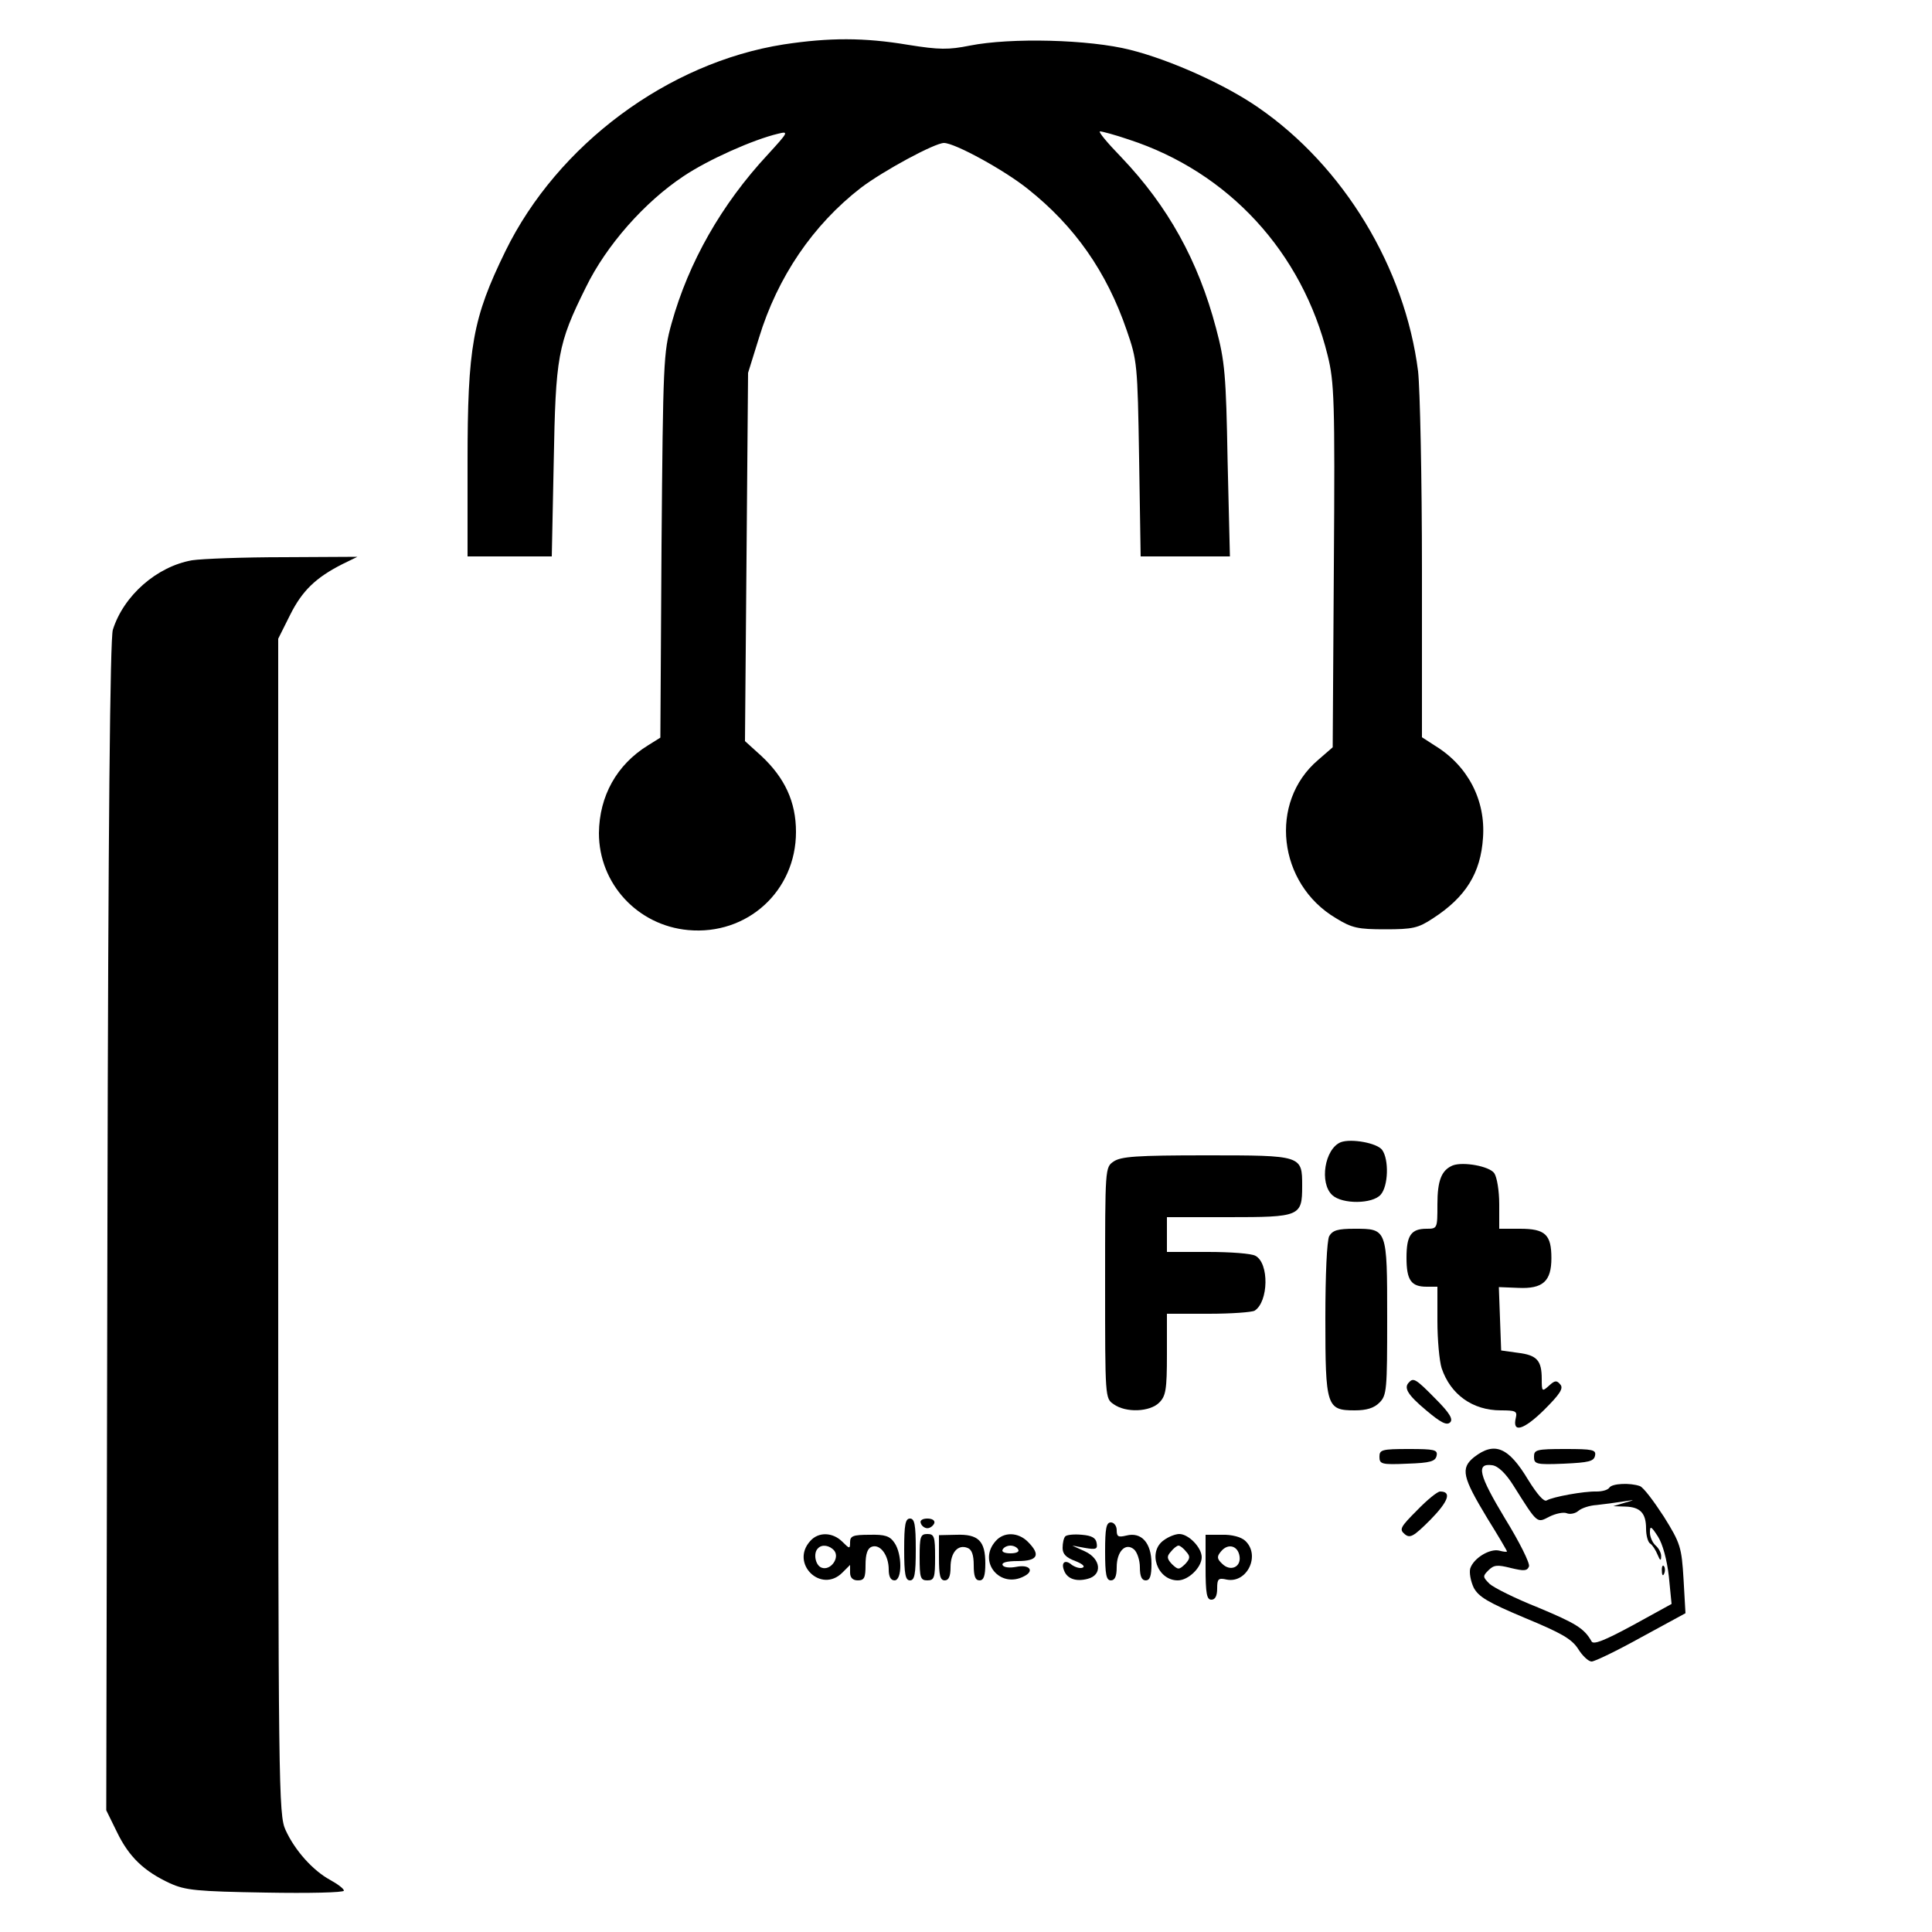 <?xml version="1.0" standalone="no"?>
<!DOCTYPE svg PUBLIC "-//W3C//DTD SVG 20010904//EN"
 "http://www.w3.org/TR/2001/REC-SVG-20010904/DTD/svg10.dtd">
<svg version="1.0" xmlns="http://www.w3.org/2000/svg"
 width="500pt" height="500pt" viewBox="0 0 500 500"
 preserveAspectRatio="xMidYMid meet">

<g transform="translate(0,500) scale(0.1,-0.1)"
fill="#000000" stroke="none">
<path d="M2028 4885 c-299 -47 -585 -259 -720 -535 -85 -174 -98 -247 -98
-547 l0 -243 109 0 109 0 5 243 c5 275 10 306 83 453 53 109 152 221 253 288
64 43 181 95 245 110 28 7 26 4 -27 -54 -120 -129 -205 -279 -249 -437 -21
-75 -22 -100 -26 -575 l-3 -497 -32 -20 c-81 -50 -126 -131 -127 -227 0 -131
100 -239 231 -251 153 -14 279 101 279 254 0 78 -29 140 -90 197 l-42 38 4
477 4 476 28 90 c48 158 140 293 264 389 58 44 191 116 215 116 28 0 156 -70
217 -119 121 -96 204 -214 256 -366 27 -78 28 -87 32 -332 l4 -253 115 0 116
0 -6 248 c-4 222 -7 257 -30 343 -46 174 -124 315 -245 442 -36 37 -61 67 -55
67 5 0 39 -9 74 -21 258 -84 449 -291 515 -559 17 -69 19 -115 16 -544 l-3
-470 -38 -33 c-128 -109 -104 -320 46 -409 42 -26 58 -29 128 -29 71 0 85 3
123 28 85 55 124 117 130 209 7 97 -39 186 -124 238 l-34 22 0 432 c0 239 -5
469 -10 515 -34 269 -193 531 -414 683 -85 59 -227 123 -331 149 -106 27 -309
32 -415 11 -55 -11 -79 -11 -160 2 -113 19 -204 19 -322 1z"/>
<path d="M497 3550 c-91 -16 -177 -91 -205 -180 -7 -24 -12 -495 -14 -1545
l-3 -1510 28 -57 c31 -64 70 -101 137 -132 40 -18 68 -21 248 -24 111 -2 202
0 202 5 0 5 -16 17 -36 28 -44 24 -91 76 -115 129 -18 39 -19 105 -19 1562 l0
1521 31 62 c31 62 66 96 135 131 l39 19 -190 -1 c-104 0 -212 -4 -238 -8z"/>
<path d="M3470 2044 c-42 -17 -56 -106 -22 -137 26 -24 104 -23 125 1 20 22
22 91 4 116 -13 18 -80 30 -107 20z"/>
<path d="M2882 1994 c-22 -15 -22 -16 -22 -314 0 -298 0 -299 22 -314 32 -23
94 -20 118 4 17 17 20 33 20 125 l0 105 108 0 c59 0 112 4 119 8 36 23 38 123
2 142 -10 6 -65 10 -123 10 l-106 0 0 45 0 45 159 0 c185 0 191 2 191 80 0 80
1 80 -248 80 -181 0 -221 -3 -240 -16z"/>
<path d="M3760 1984 c-29 -12 -40 -38 -40 -101 0 -62 0 -63 -28 -63 -40 0 -52
-17 -52 -75 0 -58 12 -75 52 -75 l28 0 0 -89 c0 -48 5 -103 11 -122 23 -68 80
-109 153 -109 38 0 43 -2 39 -19 -10 -41 20 -32 73 20 41 41 51 56 42 66 -9
11 -14 11 -29 -3 -18 -16 -19 -16 -19 17 0 48 -12 62 -62 68 l-43 6 -3 82 -3
82 50 -2 c64 -3 86 17 86 77 0 61 -16 76 -81 76 l-54 0 0 63 c0 36 -6 71 -13
81 -13 18 -80 30 -107 20z"/>
<path d="M3440 1801 c-6 -12 -10 -99 -10 -213 0 -228 3 -238 76 -238 31 0 50
6 64 20 19 19 20 33 20 219 0 232 0 231 -85 231 -43 0 -56 -4 -65 -19z"/>
<path d="M3647 1423 c-15 -14 -5 -32 44 -73 37 -31 53 -40 62 -31 8 8 -1 24
-38 61 -50 51 -57 55 -68 43z"/>
<path d="M3570 1230 c0 -19 5 -21 72 -18 60 2 73 6 76 21 3 15 -6 17 -72 17
-70 0 -76 -2 -76 -20z"/>
<path d="M3815 1229 c-36 -29 -30 -52 34 -158 28 -45 51 -84 51 -86 0 -2 -9
-1 -20 2 -24 6 -66 -19 -75 -46 -3 -11 1 -33 9 -50 13 -24 37 -38 132 -78 94
-39 121 -54 138 -80 11 -18 27 -33 35 -33 8 0 66 28 129 63 l114 62 -5 88 c-5
83 -8 93 -51 162 -26 40 -53 76 -62 79 -25 9 -72 7 -79 -4 -4 -6 -18 -10 -33
-10 -33 1 -114 -14 -129 -23 -7 -5 -25 16 -48 53 -51 85 -87 100 -140 59z
m102 -74 c63 -100 60 -97 93 -80 16 8 36 12 44 9 9 -4 23 -1 31 6 8 7 29 14
47 15 18 2 49 6 68 9 33 5 33 5 5 -3 l-30 -9 31 -1 c39 -1 54 -17 54 -57 0
-18 5 -36 11 -39 6 -4 14 -17 19 -29 6 -15 9 -16 9 -5 1 9 -6 22 -14 29 -8 7
-15 22 -15 34 0 18 3 17 21 -11 12 -19 23 -59 28 -103 l7 -71 -100 -55 c-74
-40 -102 -51 -107 -42 -19 34 -41 47 -139 88 -58 23 -114 51 -125 61 -18 18
-18 20 -3 35 14 14 23 15 58 6 34 -8 42 -8 47 4 3 8 -25 64 -62 124 -68 113
-76 144 -33 138 15 -2 35 -21 55 -53z"/>
<path d="M4301 934 c0 -11 3 -14 6 -6 3 7 2 16 -1 19 -3 4 -6 -2 -5 -13z"/>
<path d="M3970 1230 c0 -19 5 -21 77 -18 65 3 78 6 81 21 3 15 -6 17 -77 17
-75 0 -81 -2 -81 -20z"/>
<path d="M3667 1091 c-43 -43 -46 -49 -32 -61 14 -12 23 -7 67 37 46 47 56 73
25 73 -7 0 -34 -22 -60 -49z"/>
<path d="M2340 990 c0 -64 3 -80 15 -80 12 0 15 16 15 80 0 64 -3 80 -15 80
-12 0 -15 -16 -15 -80z"/>
<path d="M2383 1058 c2 -7 10 -13 17 -13 7 0 15 6 18 13 2 7 -5 12 -18 12 -13
0 -20 -5 -17 -12z"/>
<path d="M2860 985 c0 -60 3 -75 15 -75 10 0 15 10 15 34 0 41 23 65 45 46 8
-7 15 -28 15 -46 0 -24 5 -34 15 -34 11 0 15 11 15 43 0 54 -26 83 -65 73 -21
-5 -25 -3 -25 14 0 11 -7 20 -15 20 -12 0 -15 -15 -15 -75z"/>
<path d="M2097 1012 c-53 -58 28 -137 83 -82 l20 20 0 -20 c0 -13 7 -20 20
-20 17 0 20 7 20 40 0 28 5 43 16 47 22 8 44 -22 44 -59 0 -18 5 -28 15 -28
20 0 20 68 0 97 -12 18 -25 22 -65 21 -42 0 -50 -3 -50 -19 0 -18 -1 -18 -20
1 -25 25 -62 26 -83 2z m62 -25 c15 -19 -10 -53 -33 -44 -16 6 -22 38 -9 50
10 11 30 8 42 -6z"/>
<path d="M2380 970 c0 -53 2 -60 20 -60 18 0 20 7 20 60 0 53 -2 60 -20 60
-18 0 -20 -7 -20 -60z"/>
<path d="M2430 969 c0 -46 3 -59 15 -59 10 0 15 10 15 34 0 38 19 60 44 50 11
-4 16 -18 16 -45 0 -28 4 -39 15 -39 11 0 15 12 15 44 0 58 -18 76 -75 74
l-45 -1 0 -58z"/>
<path d="M2577 1012 c-48 -53 11 -125 74 -91 27 14 13 31 -21 24 -16 -3 -31
-2 -35 4 -4 7 10 11 39 11 52 0 60 16 26 50 -25 25 -62 26 -83 2z m58 -22 c4
-6 -5 -10 -20 -10 -15 0 -24 4 -20 10 3 6 12 10 20 10 8 0 17 -4 20 -10z"/>
<path d="M2757 1024 c-4 -4 -7 -17 -7 -30 0 -16 9 -25 33 -34 18 -7 26 -14 19
-17 -7 -3 -19 1 -28 7 -17 15 -29 7 -20 -15 8 -21 31 -29 61 -21 39 10 34 52
-7 71 l-33 15 33 -6 c29 -5 33 -3 30 13 -2 13 -13 19 -38 21 -20 2 -39 0 -43
-4z"/>
<path d="M3012 1014 c-43 -30 -17 -104 36 -104 28 0 62 34 62 60 0 25 -34 60
-58 60 -10 0 -28 -7 -40 -16z m58 -30 c11 -12 10 -18 -3 -32 -16 -15 -18 -15
-34 0 -13 14 -14 20 -3 32 7 9 16 16 20 16 4 0 13 -7 20 -16z"/>
<path d="M3120 944 c0 -68 3 -84 15 -84 10 0 15 10 15 29 0 25 3 28 25 23 53
-10 88 64 47 101 -10 9 -34 16 -60 15 l-42 0 0 -84z m88 28 c4 -28 -24 -40
-45 -19 -14 13 -14 19 -3 32 18 22 44 15 48 -13z"/>
</g>
</svg>
